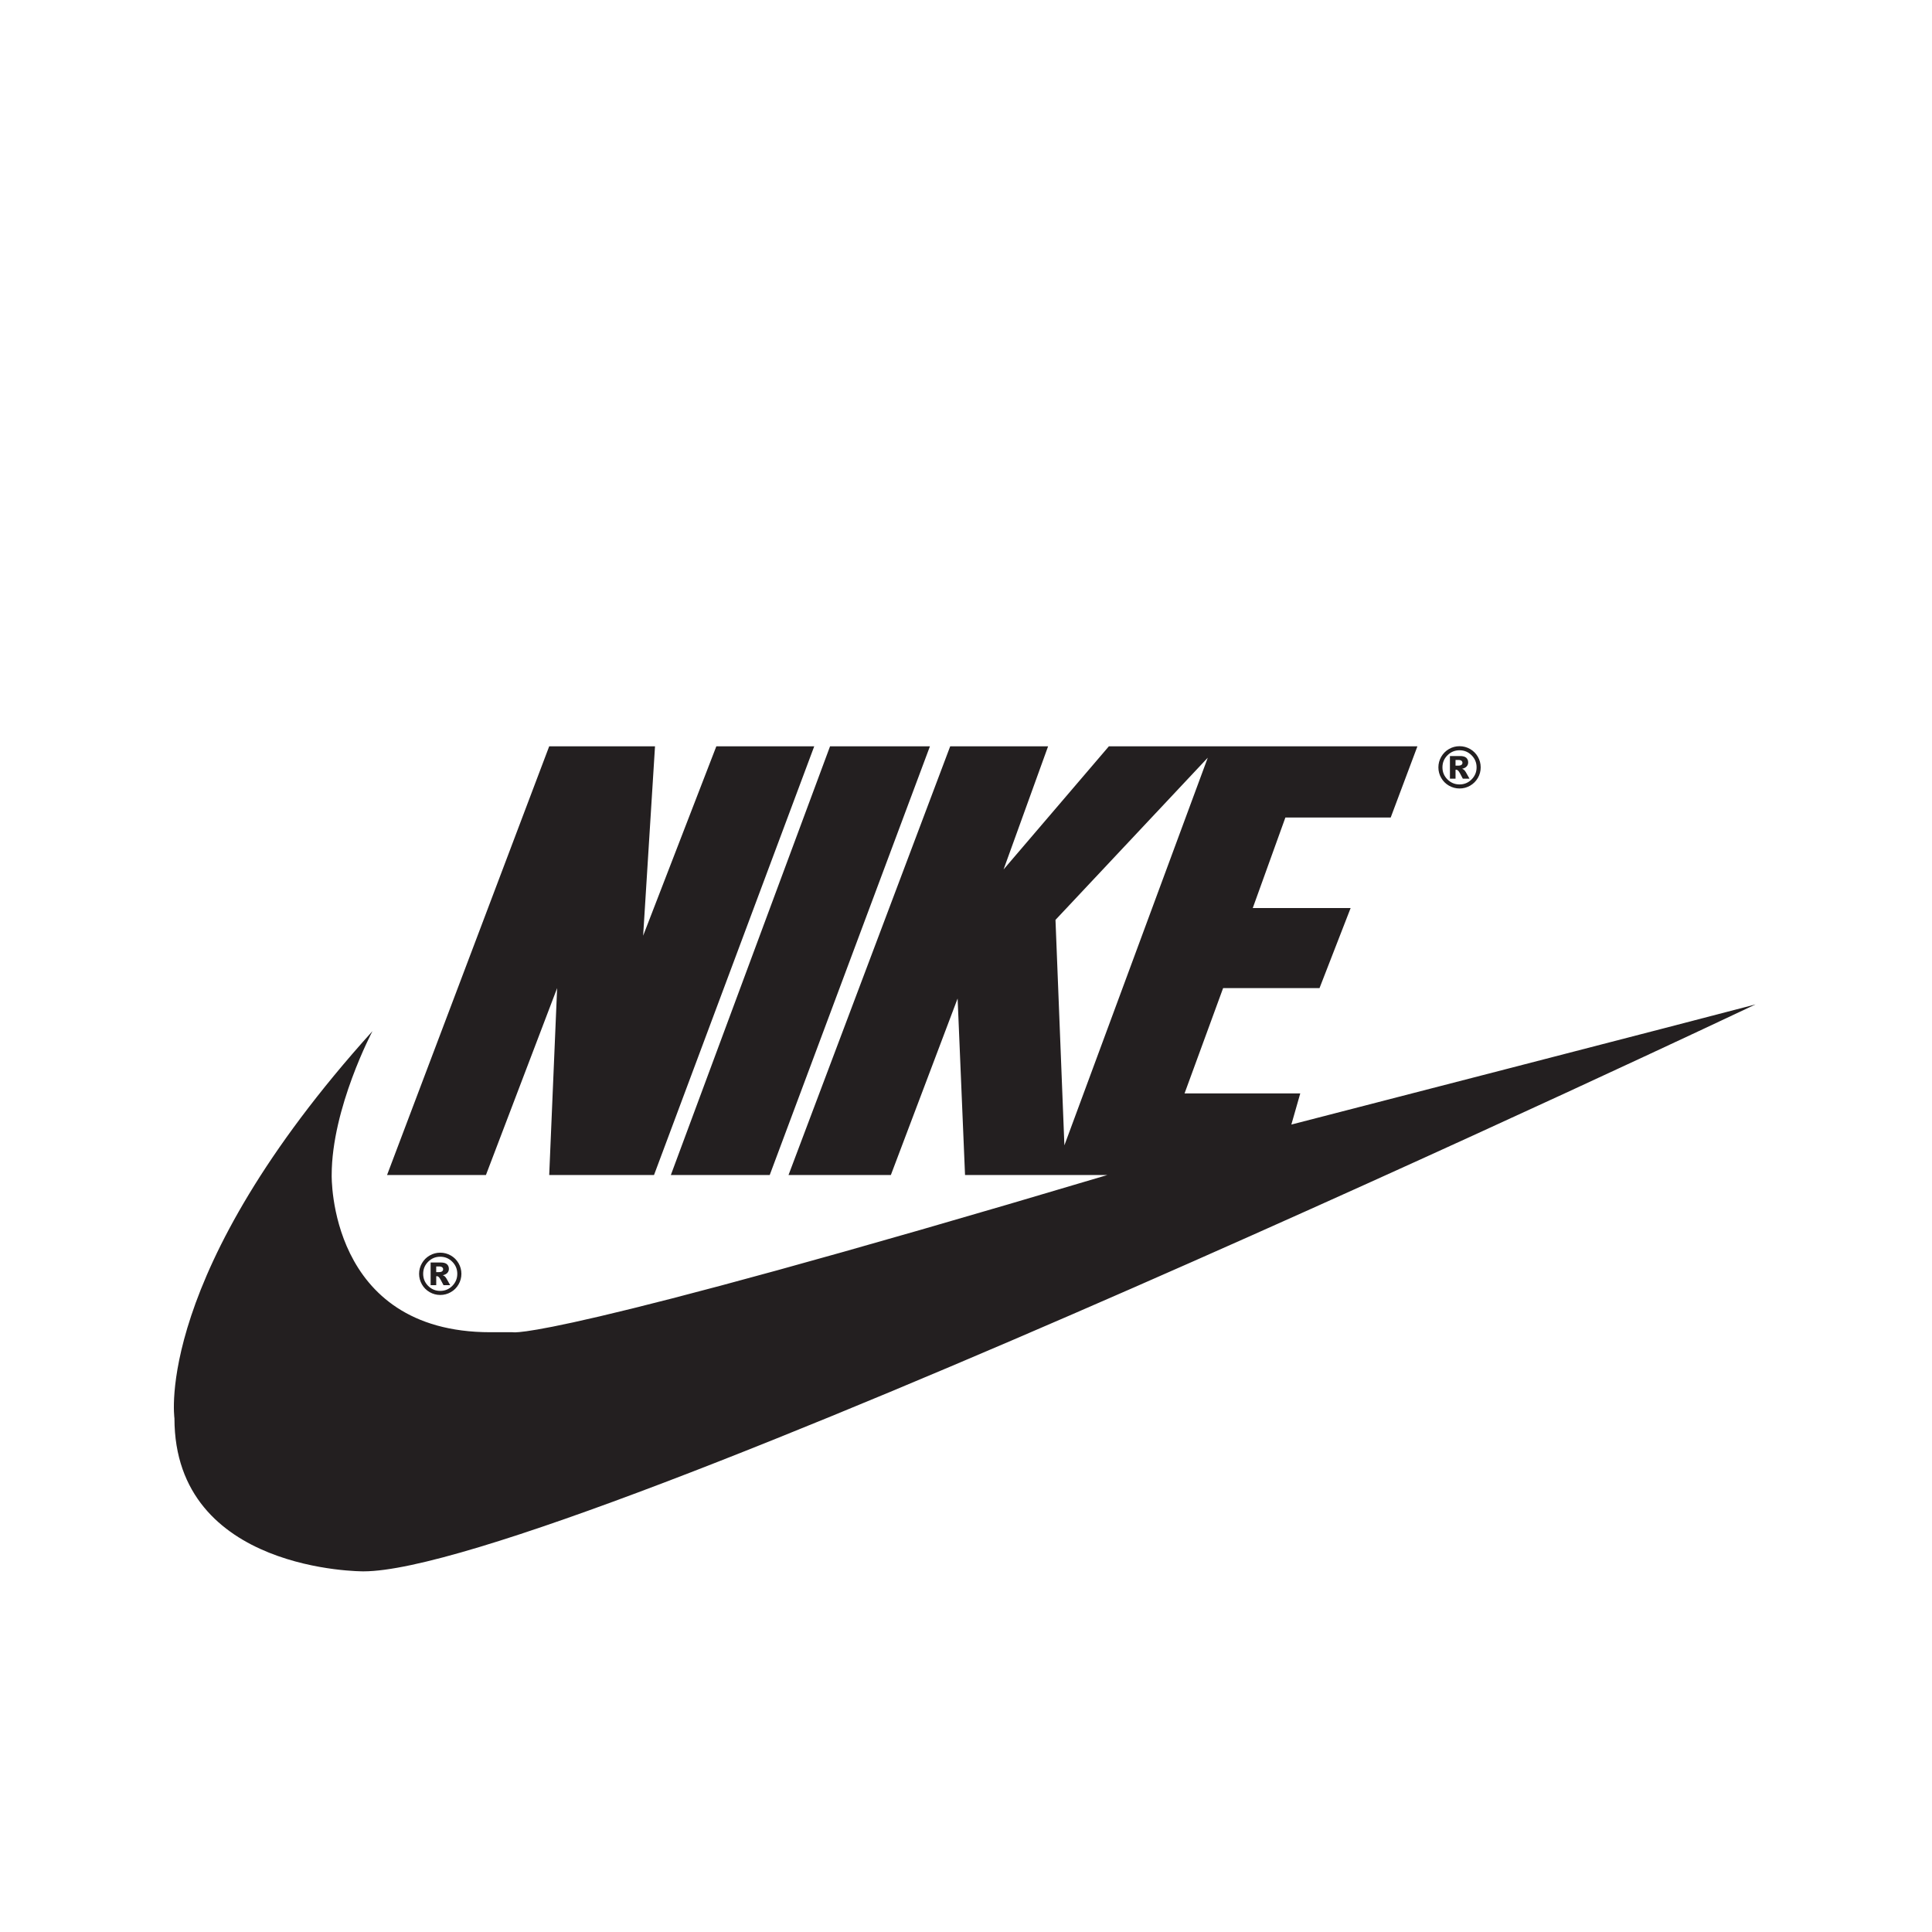 <?xml version="1.0" encoding="utf-8"?>
<!-- Generator: Adobe Illustrator 16.0.0, SVG Export Plug-In . SVG Version: 6.00 Build 0)  -->
<!DOCTYPE svg PUBLIC "-//W3C//DTD SVG 1.1//EN" "http://www.w3.org/Graphics/SVG/1.1/DTD/svg11.dtd">
<svg version="1.1" id="Layer_1" xmlns="http://www.w3.org/2000/svg" xmlns:xlink="http://www.w3.org/1999/xlink" x="0px" y="0px"
	 width="100px" height="100px" viewBox="0 0 100 100" enable-background="new 0 0 100 100" xml:space="preserve">
<path fill="#231F20" d="M19.279,53.371c0,0-2.111,3.991-2.111,7.447c0,0-0.192,8.138,8.215,8.138h1.151
	c0,0,1.689,0.538,30.785-8.138h-7.369l-0.384-9.137l-3.455,9.137h-5.297l8.368-22.188h5.067l-2.304,6.373l5.45-6.373h15.97
	l-1.383,3.686h-5.451l-1.688,4.683h5.066l-1.611,4.146h-4.99l-1.996,5.45h5.989l-0.461,1.612c0,0,21.726-5.604,24.028-6.219
	c0,0-61.919,29.345-72.054,29.345c0,0-9.785,0.06-9.785-7.925C9.03,73.408,7.917,65.962,19.279,53.371z M55.093,59.282l7.421-20.063
	l-7.882,8.394L55.093,59.282z M42.963,38.63l-8.24,22.188h5.118l8.292-22.188H42.963z M20.034,60.818h5.118l3.685-9.674l-0.41,9.674
	h5.425l8.292-22.188h-5.067l-3.788,9.802l0.614-9.802h-5.477L20.034,60.818z M23.882,65.932c0,0.196-0.049,0.379-0.147,0.549
	c-0.098,0.17-0.231,0.304-0.401,0.4c-0.169,0.098-0.352,0.146-0.548,0.146c-0.195,0-0.377-0.049-0.546-0.146
	c-0.169-0.097-0.304-0.23-0.401-0.4s-0.147-0.353-0.147-0.549c0-0.195,0.049-0.378,0.147-0.547c0.098-0.17,0.232-0.304,0.401-0.401
	s0.352-0.146,0.546-0.146c0.196,0,0.378,0.049,0.548,0.146s0.303,0.231,0.401,0.401C23.833,65.554,23.882,65.736,23.882,65.932z
	 M23.669,65.932c0-0.244-0.087-0.452-0.259-0.625s-0.38-0.259-0.625-0.259c-0.243,0-0.451,0.086-0.624,0.259
	c-0.172,0.173-0.258,0.381-0.258,0.625s0.086,0.453,0.258,0.626c0.173,0.173,0.381,0.259,0.624,0.259
	c0.244,0,0.452-0.086,0.625-0.259S23.669,66.176,23.669,65.932z M22.289,65.347h0.523c0.148,0,0.255,0.029,0.322,0.089
	c0.066,0.061,0.1,0.141,0.1,0.241c0,0.079-0.025,0.146-0.076,0.205c-0.051,0.057-0.131,0.099-0.24,0.125
	c0.045,0.017,0.079,0.034,0.1,0.055c0.029,0.026,0.061,0.066,0.093,0.118c0.002,0.004,0.065,0.117,0.19,0.339h-0.345
	c-0.112-0.222-0.188-0.356-0.226-0.399s-0.077-0.065-0.115-0.065c-0.008,0-0.021,0.001-0.036,0.005v0.46h-0.29V65.347z
	 M22.579,65.845h0.126c0.085,0,0.145-0.013,0.179-0.042c0.034-0.026,0.052-0.062,0.052-0.106c0-0.043-0.017-0.078-0.05-0.104
	c-0.034-0.029-0.09-0.042-0.17-0.042h-0.138V65.845z M76.64,39.718c0,0.196-0.048,0.378-0.146,0.548
	c-0.099,0.169-0.232,0.302-0.4,0.4c-0.17,0.098-0.354,0.146-0.549,0.146c-0.194,0-0.377-0.049-0.547-0.146
	c-0.169-0.098-0.303-0.231-0.4-0.4c-0.099-0.17-0.147-0.353-0.147-0.548s0.049-0.378,0.147-0.548c0.098-0.169,0.231-0.303,0.4-0.401
	c0.17-0.098,0.353-0.146,0.547-0.146c0.195,0,0.379,0.049,0.549,0.146c0.168,0.098,0.302,0.231,0.4,0.401
	C76.592,39.34,76.64,39.522,76.64,39.718z M76.428,39.718c0-0.244-0.087-0.453-0.259-0.625c-0.173-0.173-0.381-0.259-0.624-0.259
	c-0.244,0-0.452,0.086-0.624,0.259c-0.174,0.172-0.26,0.381-0.26,0.625c0,0.244,0.086,0.453,0.26,0.625
	c0.172,0.172,0.38,0.259,0.624,0.259c0.243,0,0.451-0.086,0.624-0.259C76.341,40.171,76.428,39.962,76.428,39.718z M75.048,39.132
	h0.522c0.149,0,0.256,0.03,0.323,0.089c0.066,0.061,0.1,0.141,0.1,0.241c0,0.079-0.025,0.147-0.077,0.205
	c-0.05,0.058-0.13,0.1-0.238,0.125c0.045,0.018,0.077,0.036,0.099,0.055c0.029,0.027,0.062,0.067,0.094,0.119
	c0.002,0.003,0.065,0.117,0.19,0.338h-0.346c-0.112-0.223-0.188-0.355-0.226-0.399c-0.039-0.043-0.077-0.065-0.115-0.065
	c-0.009,0-0.021,0.001-0.036,0.004v0.46h-0.29V39.132z M75.338,39.63h0.127c0.085,0,0.145-0.013,0.179-0.041
	c0.035-0.027,0.052-0.063,0.052-0.106s-0.017-0.079-0.05-0.106c-0.033-0.028-0.089-0.042-0.169-0.042h-0.139V39.63z"/>
</svg>
